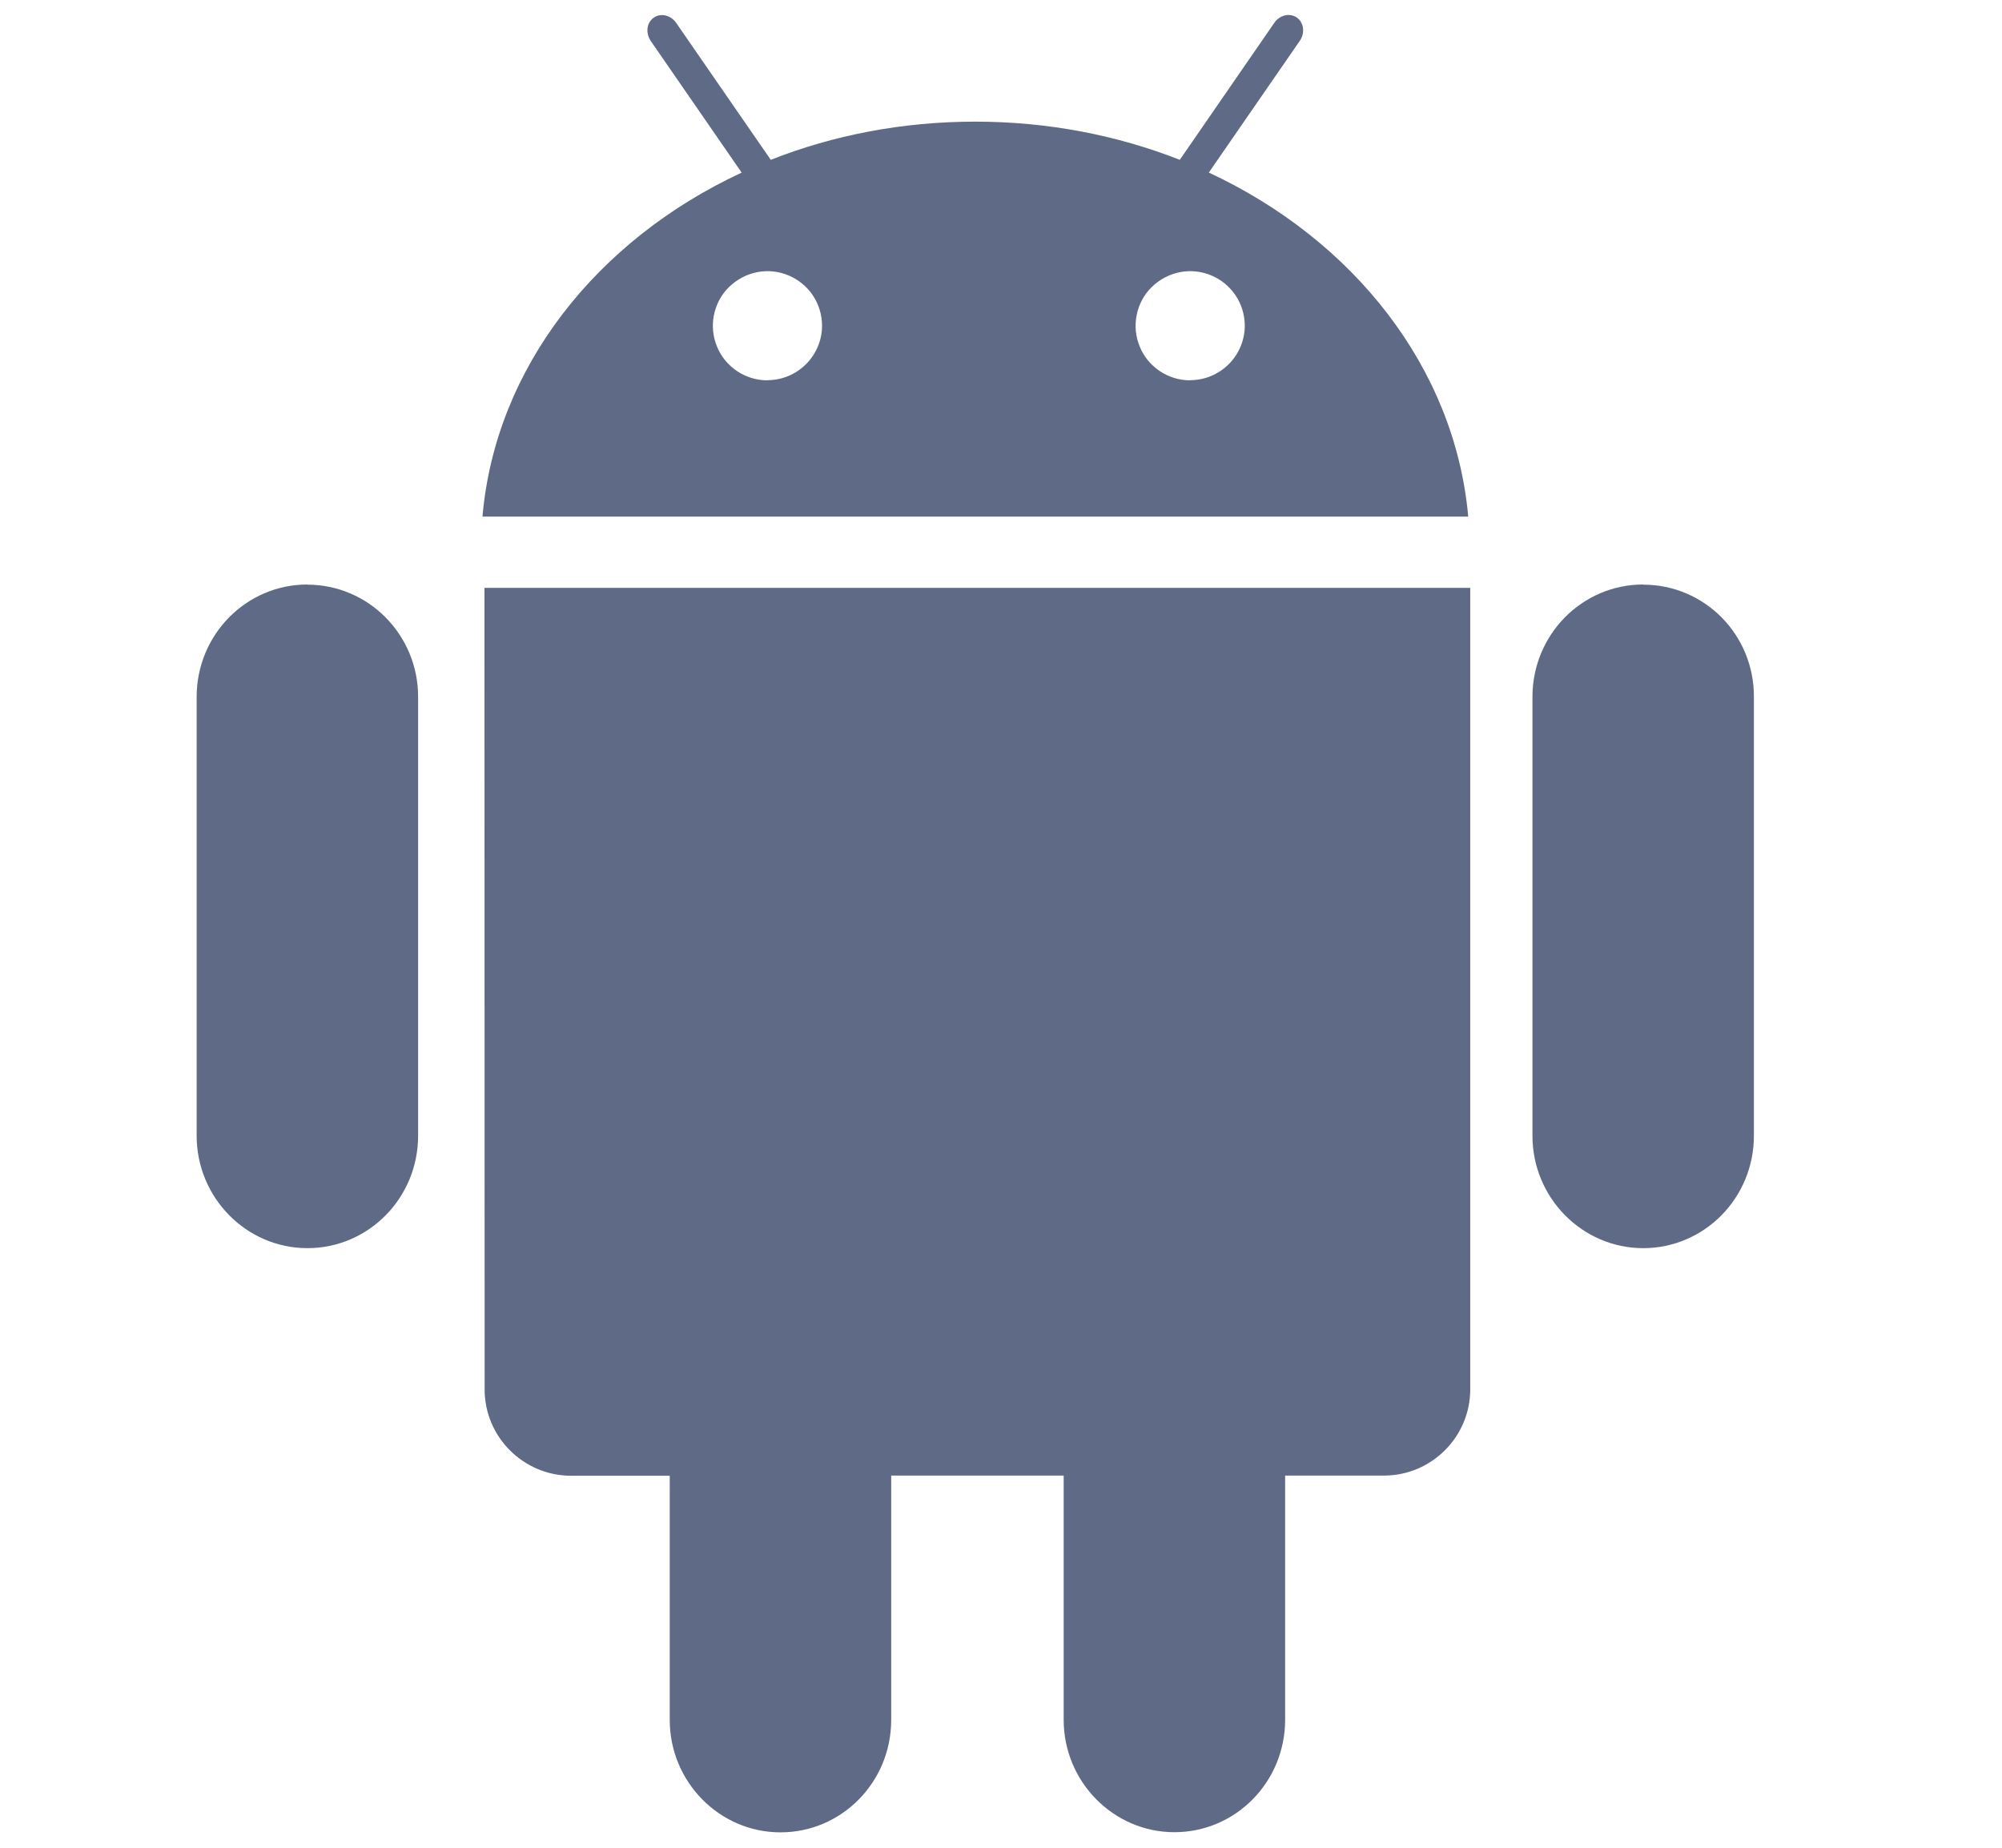 <svg fill="none" height="12" viewBox="0 0 13 12" width="13" xmlns="http://www.w3.org/2000/svg"><path d="m3.147 9.024c0 .308.252.56.561.56h.641v1.586c0 .402.323.73.719.73.398 0 .719-.327.719-.73v-1.587h1.12v1.586c0 .402.323.73.719.73.398 0 .719-.327.719-.73v-1.586h.641c.31 0 .561-.252.561-.56v-5.205h-6.401zm4.703-7.904.591-.856c.034-.05.026-.117-.02-.15-.046-.032-.112-.016-.146.034l-.614.89c-.404-.159-.855-.248-1.328-.248-.473 0-.923.088-1.328.248l-.614-.889c-.034-.05-.1-.067-.146-.034-.046.032-.054.097-.02.15l.591.856c-.94.437-1.599 1.266-1.683 2.234h6.401c-.087-.969-.747-1.798-1.686-2.235zm-2.867 1.35c-.07 0-.139-.021-.197-.06-.058-.039-.104-.094-.13-.159-.027-.065-.034-.136-.02-.205.014-.069.047-.132.097-.181s.113-.083.181-.097c.069-.014.14-.007.205.02s.12.072.159.13.06.127.06.197c-0.0.094-.038.184-.104.25s-.156.104-.25.104zm2.745 0c-.07 0-.139-.021-.197-.06s-.104-.094-.13-.159c-.027-.065-.034-.136-.02-.205.014-.069.047-.132.097-.181s.113-.083.181-.097c.069-.014.14-.007.205.02.065.027.12.072.159.13s.06.127.06.197c-0.0.094-.038.184-.104.25s-.156.104-.25.104zm2.942 1.326c-.398 0-.719.327-.719.73v2.85c0 .402.323.73.719.73.398 0 .719-.327.719-.73v-2.851c.001-.403-.32-.728-.719-.728zm-8.674 0c-.398 0-.719.327-.719.73v2.85c0 .402.323.73.719.73.398 0 .719-.327.719-.73v-2.851c0-.403-.323-.728-.719-.728z" fill="#5e6a86"/></svg>